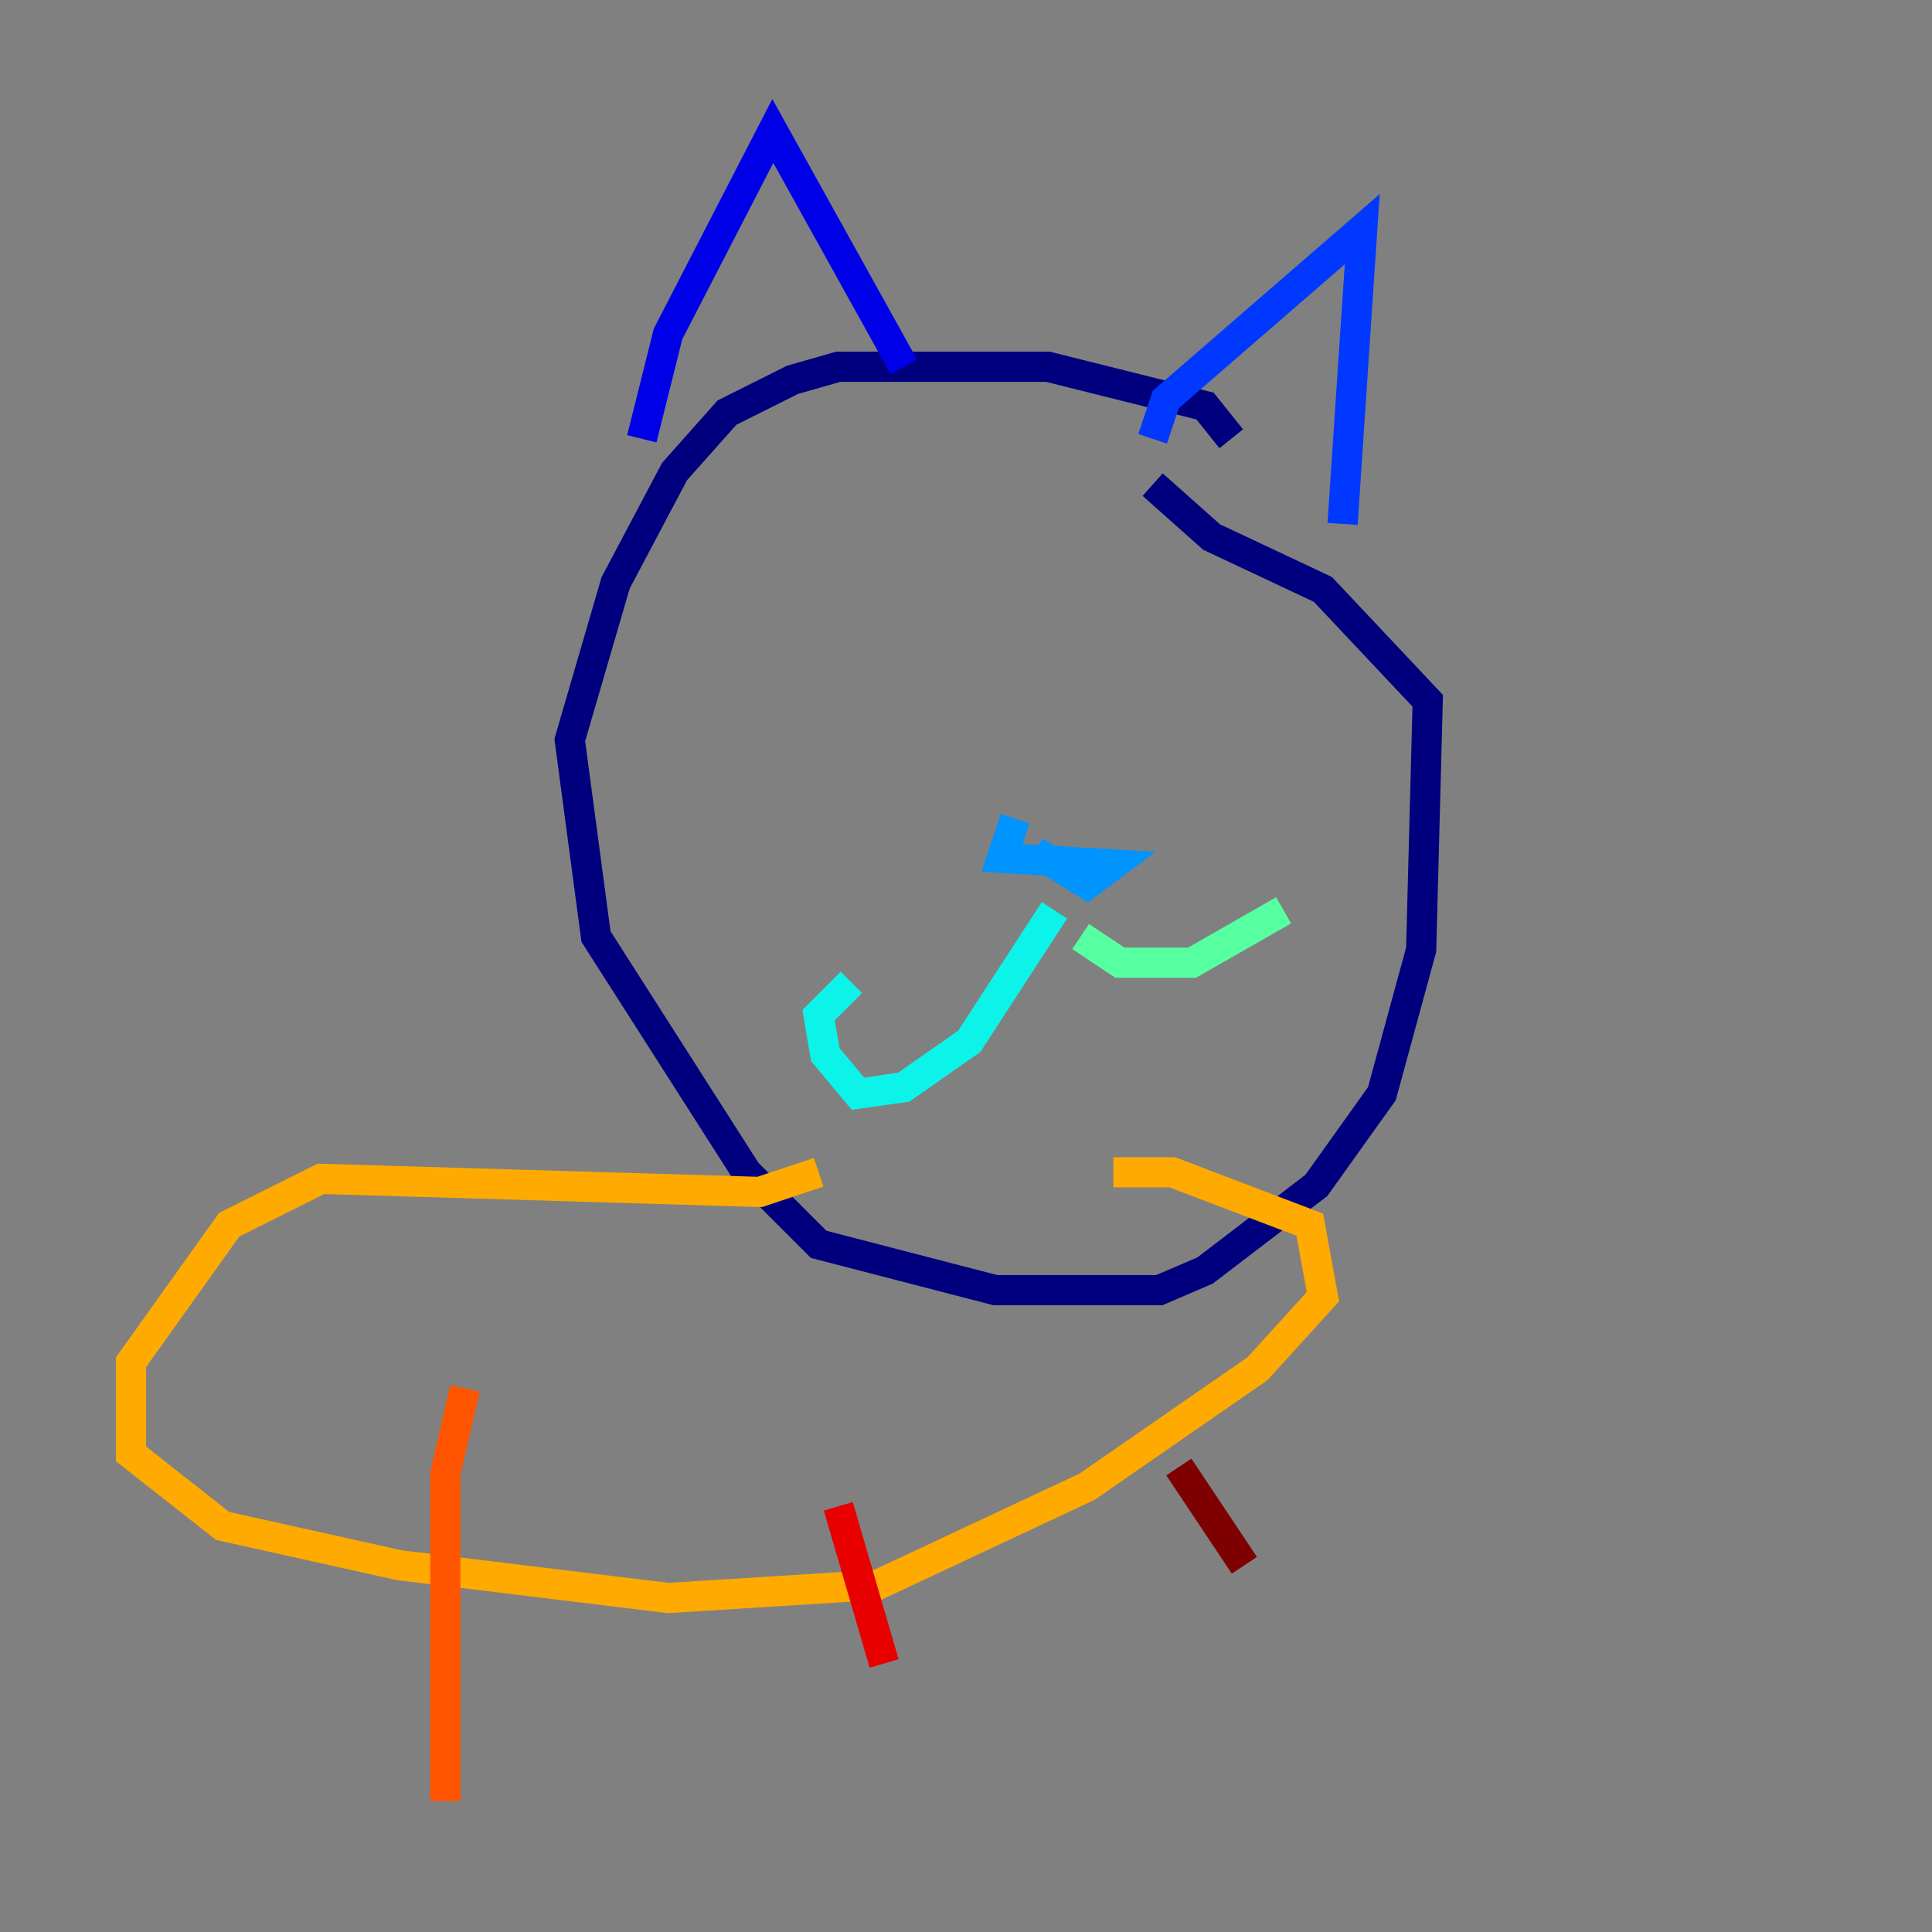 <?xml version="1.0" encoding="utf-8" ?>
<svg baseProfile="tiny" height="128" version="1.2" viewBox="0,0,128,128" width="128" xmlns="http://www.w3.org/2000/svg" xmlns:ev="http://www.w3.org/2001/xml-events" xmlns:xlink="http://www.w3.org/1999/xlink"><rect x="0" y="0" width="128" height="128" fill="#808080" stroke="none"/><defs /><polyline fill="none" points="81.573,29.071 79.837,26.902 69.424,24.298 55.539,24.298 52.502,25.166 48.163,27.336 44.691,31.241 40.786,38.617 37.749,49.031 39.485,62.047 49.464,77.668 54.237,82.441 65.953,85.478 76.8,85.478 79.837,84.176 87.214,78.536 91.552,72.461 94.156,62.915 94.59,46.427 87.647,39.051 80.271,35.58 76.366,32.108" stroke="#00007f" stroke-width="2" /><polyline fill="none" points="42.522,29.071 44.258,22.129 51.2,8.678 59.878,24.298" stroke="#0000e8" stroke-width="2" /><polyline fill="none" points="76.366,29.071 77.234,26.468 90.251,15.186 88.949,34.712" stroke="#0038ff" stroke-width="2" /><polyline fill="none" points="67.254,54.237 66.386,56.841 73.763,57.275 72.027,58.576 68.556,56.407" stroke="#0094ff" stroke-width="2" /><polyline fill="none" points="69.858,60.312 64.217,68.99 59.878,72.027 56.841,72.461 54.671,69.858 54.237,67.254 56.407,65.085" stroke="#0cf4ea" stroke-width="2" /><polyline fill="none" points="71.593,62.047 74.197,63.783 78.969,63.783 85.044,60.312" stroke="#56ffa0" stroke-width="2" /><polyline fill="none" points="59.878,39.051 59.878,39.051" stroke="#a0ff56" stroke-width="2" /><polyline fill="none" points="77.234,43.39 77.234,43.39" stroke="#eaff0c" stroke-width="2" /><polyline fill="none" points="54.237,77.668 50.332,78.969 21.261,78.102 15.186,81.139 8.678,90.251 8.678,96.325 14.752,101.098 26.468,103.702 44.258,105.871 58.142,105.003 72.027,98.495 83.308,90.685 87.647,85.912 86.78,81.139 77.668,77.668 73.763,77.668" stroke="#ffaa00" stroke-width="2" /><polyline fill="none" points="30.807,91.986 29.505,97.627 29.505,119.322" stroke="#ff5500" stroke-width="2" /><polyline fill="none" points="55.539,99.797 58.576,110.21" stroke="#e80000" stroke-width="2" /><polyline fill="none" points="78.102,97.193 82.441,103.702" stroke="#7f0000" stroke-width="2" /></svg>